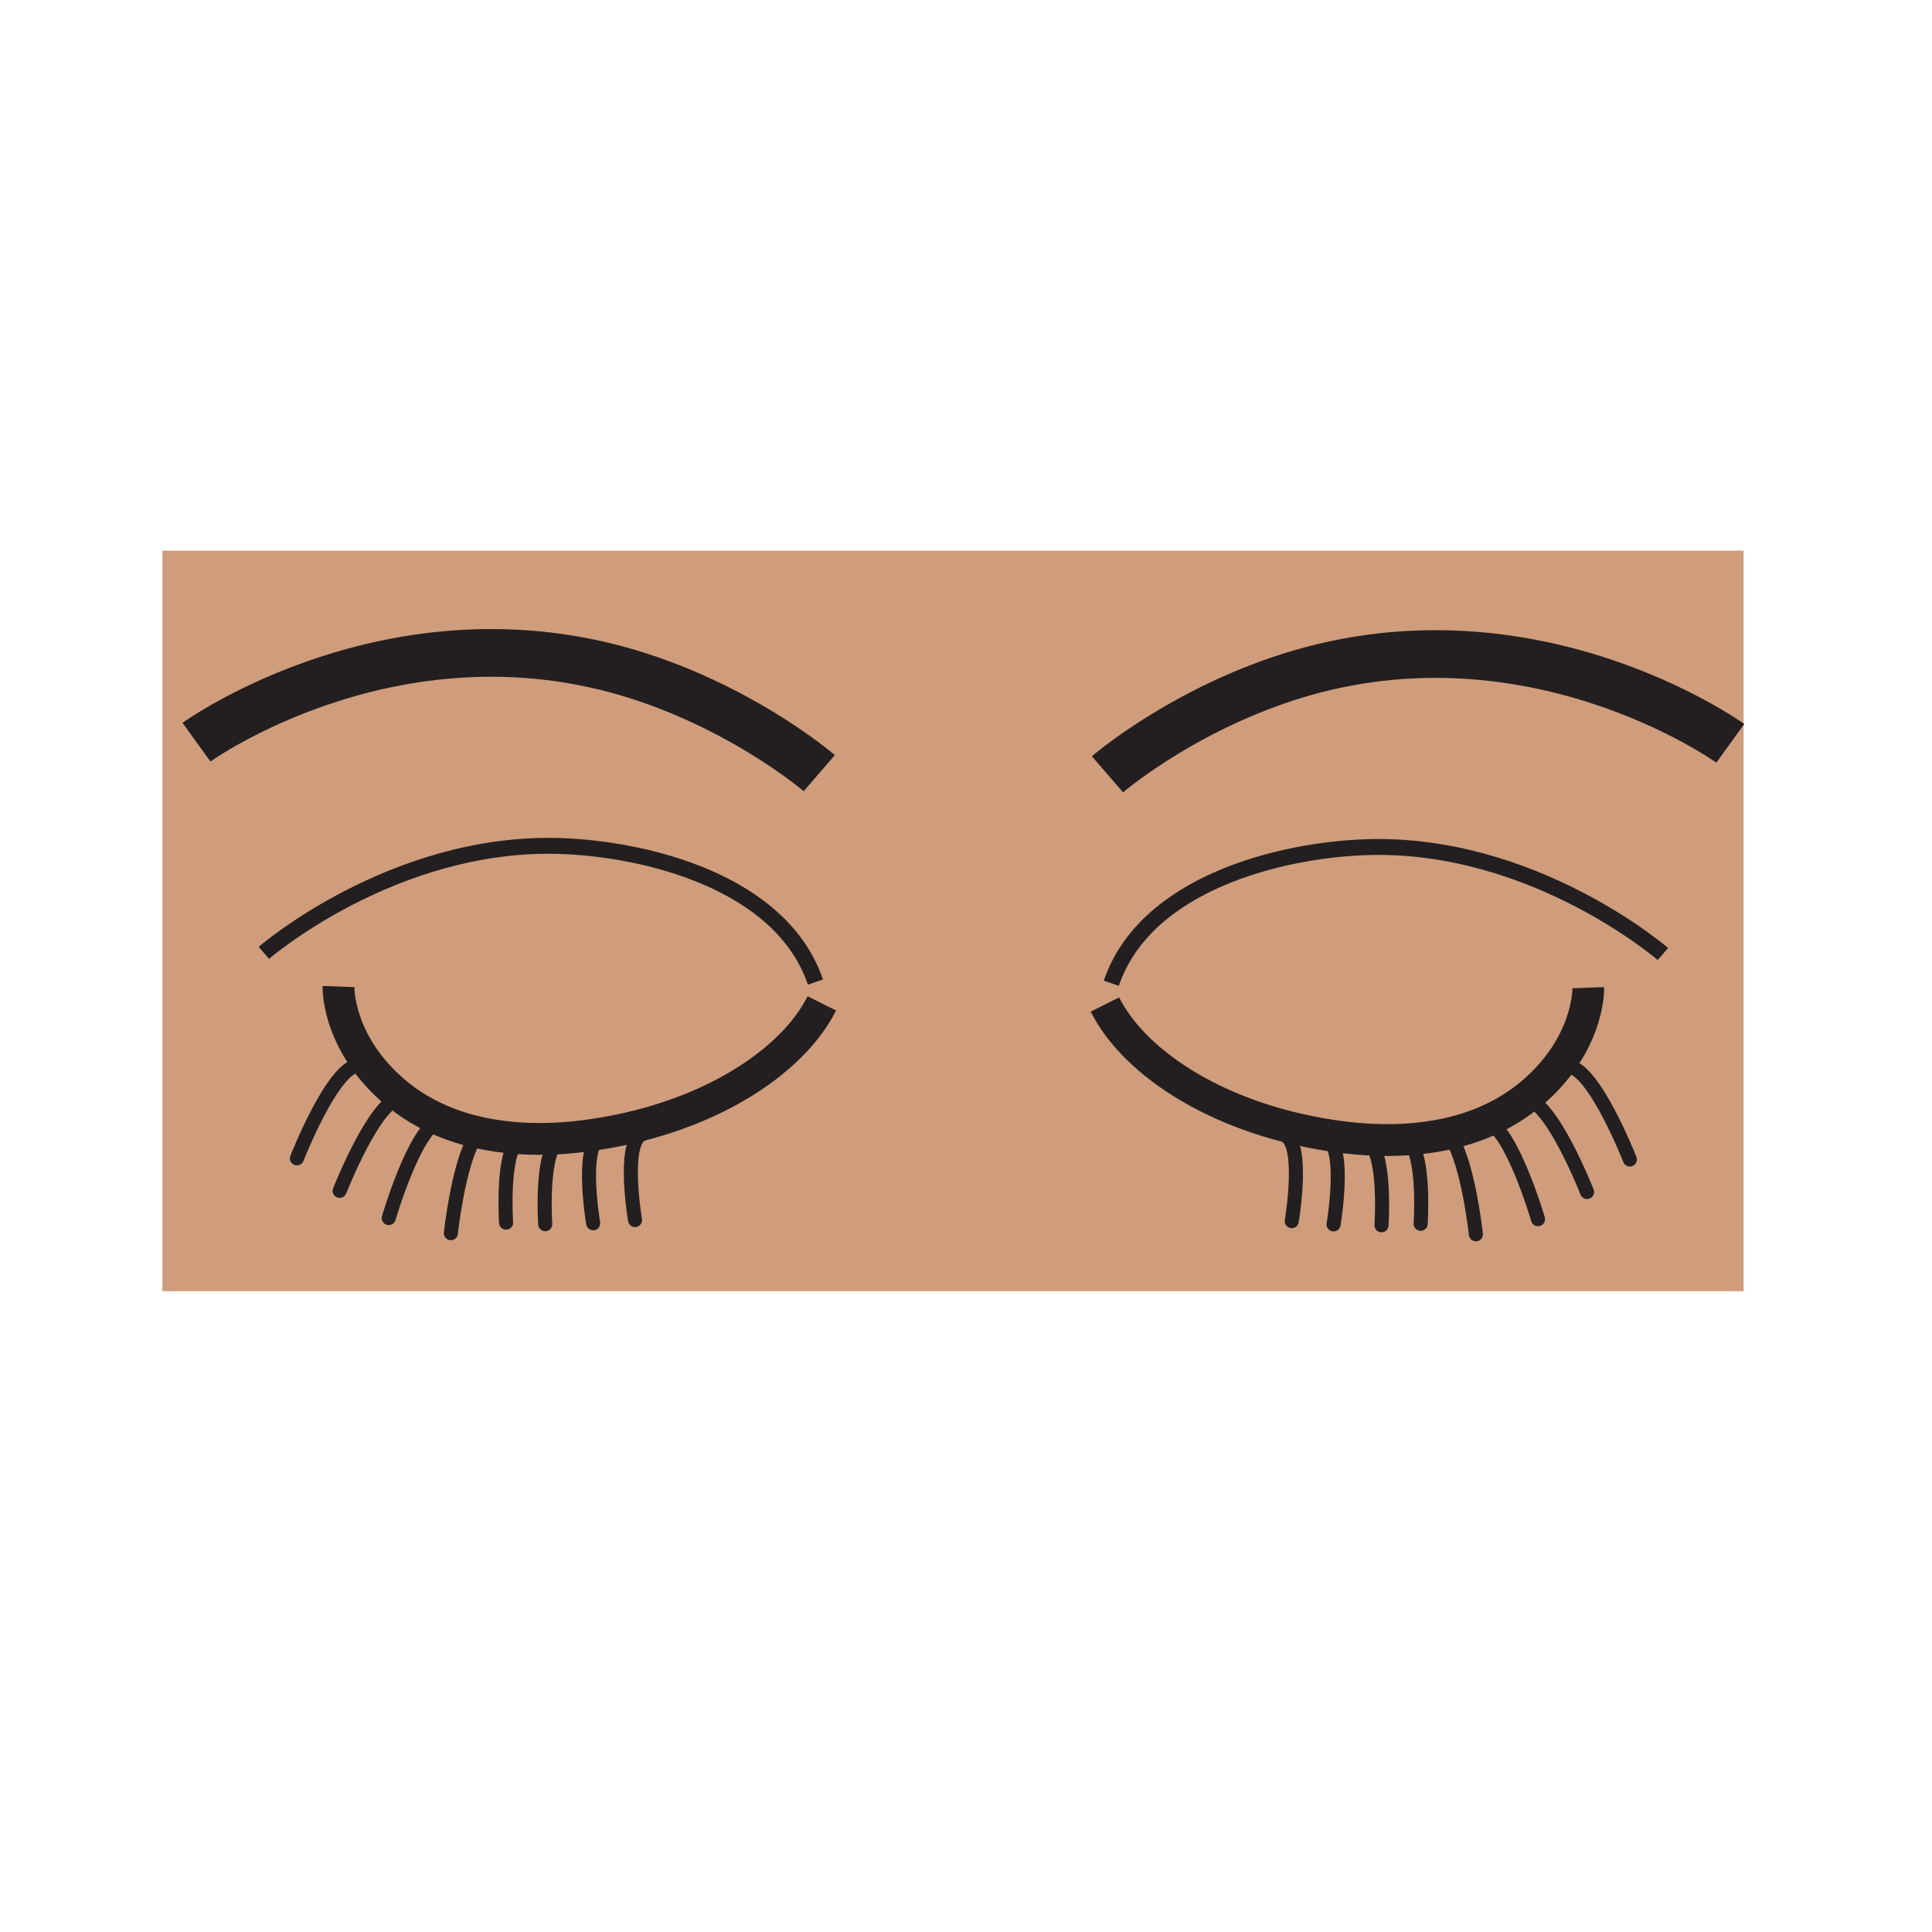 <?xml version="1.0"?><svg xmlns="http://www.w3.org/2000/svg" width="850.394" height="850.394" viewBox="0 0 850.394 850.394" overflow="visible"><path fill="#cf9d7c" d="M71.5 242.38h695.97v325.96H71.5z" class="aac-skin-fill"></path><g fill="none" stroke="#231f20"><path d="M361.74 441.65c-13.12 26.229-51.53 51.52-104.13 58.319-8.73 1.13-18.49 1.71-28.57 1.09-6.06-.38-12.24-1.189-18.37-2.569-5.65-1.271-11.26-3.03-16.71-5.4-8.74-3.76-17.08-9.07-24.52-16.37C148.2 455.88 149 434.24 149 434.24" stroke-width="14"></path><path d="M116.14 419.41s56.99-49.34 130.25-47.03c38.07 1.2 97.55 15.87 112.54 59.9" stroke-width="7"></path><path d="M86.48 326.69s90.36-65.21 199.18-27.65c45.29 15.63 74.95 41.28 74.95 41.28" stroke-width="21"></path><path d="M130.69 509.86s16.03-40.88 27.25-40.88M149.52 524.16s16.04-40.88 27.26-40.88M171.11 536.13s11.85-40.54 22.85-43.04c.21-.06.43-.09.65-.109M198.45 542.79s3.75-34.66 12.22-44.3c1.04-1.181 2.15-1.99 3.33-2.311M222.76 538.17s-2.17-32.8 6.28-37.11c.11-.069.22-.119.34-.17M239.99 538.83s-2.24-33.67 6.62-37.28M261.09 538.43s-5.63-33.37 2.83-37.67M279.51 537.01s-5.63-33.359 2.82-37.66" stroke-width="6.194" stroke-linecap="round" stroke-linejoin="round"></path><path d="M486.35 442.15c13.11 26.229 51.521 51.52 104.131 58.319 8.72 1.13 18.479 1.71 28.56 1.09 6.06-.38 12.229-1.189 18.36-2.569 5.659-1.271 11.279-3.03 16.739-5.391 8.74-3.779 17.07-9.08 24.5-16.369 21.25-20.851 20.45-42.49 20.45-42.49" stroke-width="14"></path><path d="M731.95 419.92s-56.99-49.35-130.25-47.04c-38.08 1.21-97.561 15.88-112.54 59.91" stroke-width="7"></path><path d="M761.61 327.19s-90.36-65.21-199.19-27.65c-45.28 15.63-74.95 41.28-74.95 41.28" stroke-width="21"></path><path d="M717.4 510.36s-16.04-40.88-27.271-40.88M698.56 524.66s-16.029-40.88-27.25-40.88M676.97 536.63s-11.83-40.479-22.83-43.03c-.22-.06-.449-.1-.67-.119M649.63 543.29s-3.74-34.67-12.229-44.3c-1.03-1.181-2.131-1.98-3.311-2.3M625.32 538.67s2.18-32.82-6.28-37.11c-.11-.06-.22-.109-.33-.159M608.09 539.33s2.24-33.67-6.609-37.28M586.99 538.93s5.63-33.359-2.82-37.67M568.58 537.51s5.63-33.359-2.83-37.66" stroke-width="6.194" stroke-linecap="round" stroke-linejoin="round"></path></g><path fill="none" d="M0 0h850.394v850.394H0z"></path></svg>